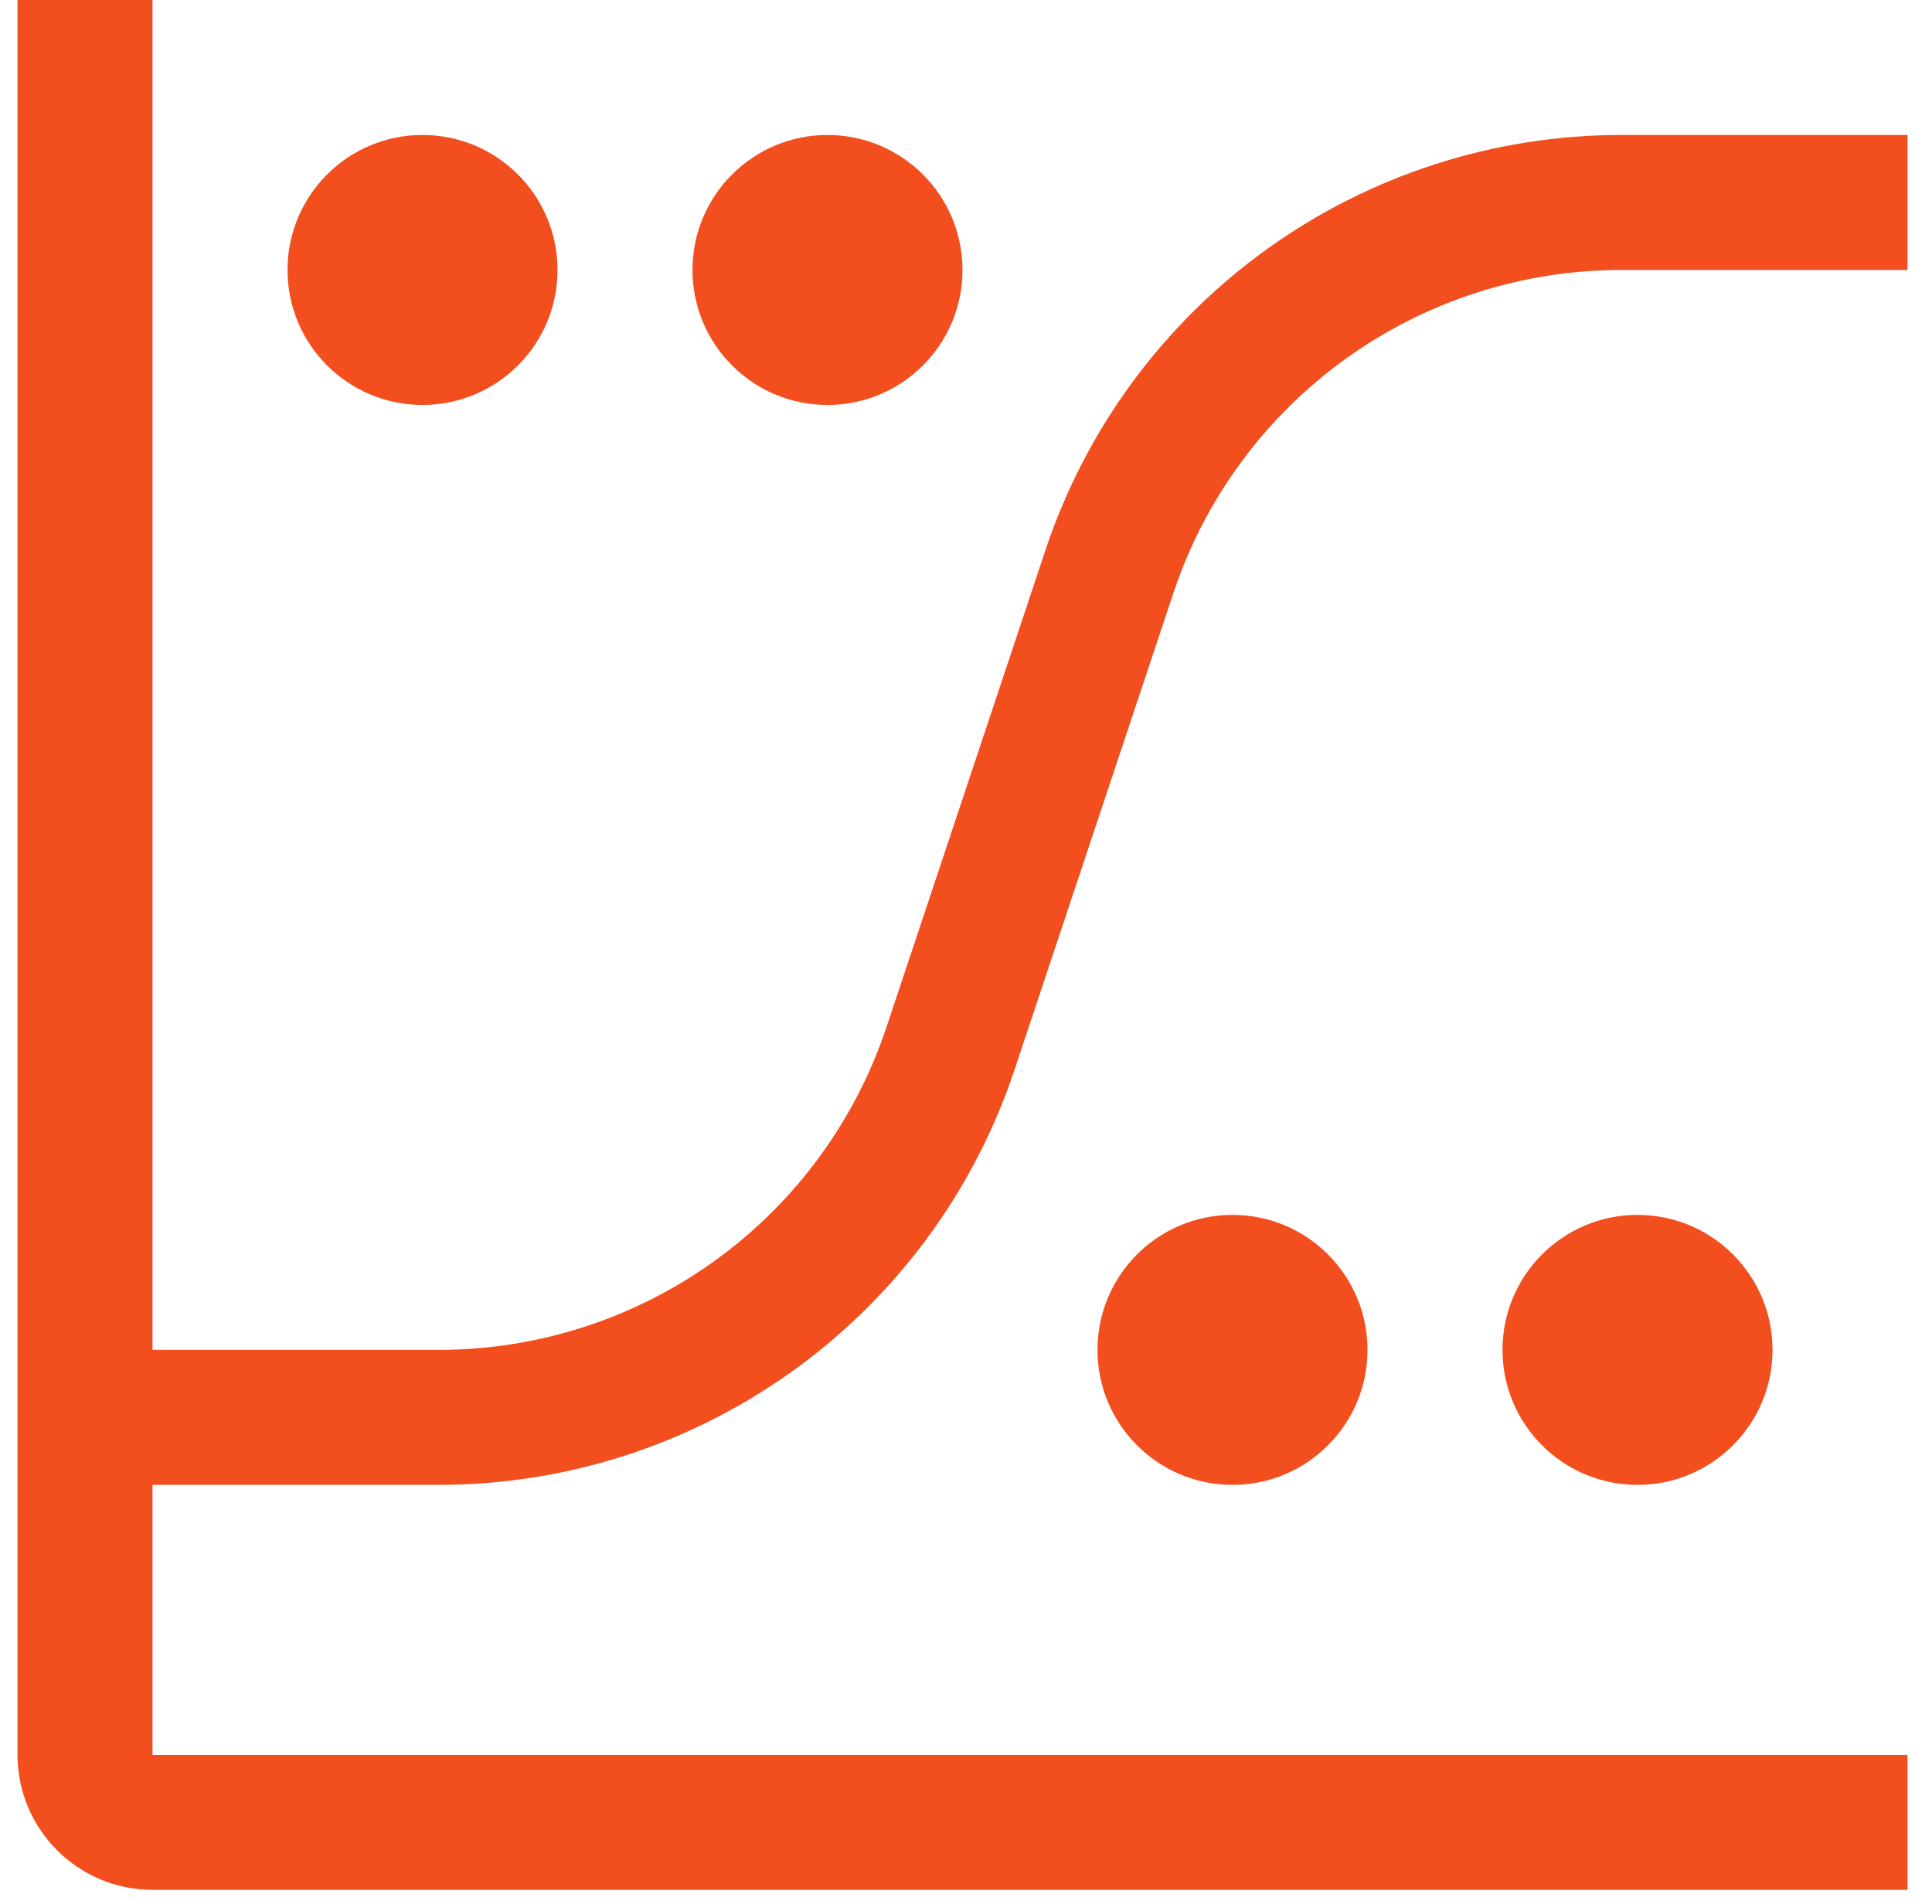 <svg width="69" height="68" viewBox="0 0 69 68" fill="none" xmlns="http://www.w3.org/2000/svg">
<path d="M58.482 53.036C61.145 53.036 63.304 50.877 63.304 48.214C63.304 45.551 61.145 43.393 58.482 43.393C55.819 43.393 53.661 45.551 53.661 48.214C53.661 50.877 55.819 53.036 58.482 53.036Z" fill="#F24E1E"/>
<path d="M44.018 53.036C46.681 53.036 48.839 50.877 48.839 48.214C48.839 45.551 46.681 43.393 44.018 43.393C41.355 43.393 39.196 45.551 39.196 48.214C39.196 50.877 41.355 53.036 44.018 53.036Z" fill="#F24E1E"/>
<path d="M29.553 14.464C32.216 14.464 34.375 12.306 34.375 9.643C34.375 6.98 32.216 4.821 29.553 4.821C26.891 4.821 24.732 6.98 24.732 9.643C24.732 12.306 26.891 14.464 29.553 14.464Z" fill="#F24E1E"/>
<path d="M15.089 14.464C17.752 14.464 19.911 12.306 19.911 9.643C19.911 6.98 17.752 4.821 15.089 4.821C12.427 4.821 10.268 6.98 10.268 9.643C10.268 12.306 12.427 14.464 15.089 14.464Z" fill="#F24E1E"/>
<path d="M15.653 53.036C20.208 53.039 24.648 51.608 28.343 48.945C32.037 46.282 34.799 42.522 36.236 38.2L41.908 21.18C43.026 17.819 45.174 14.894 48.048 12.823C50.922 10.752 54.375 9.639 57.918 9.643H68.125V4.821H57.918C53.364 4.818 48.924 6.249 45.229 8.912C41.534 11.575 38.772 15.335 37.335 19.657L31.663 36.677C30.546 40.038 28.398 42.963 25.524 45.034C22.65 47.105 19.196 48.218 15.653 48.214H5.446V0H0.625V62.679C0.625 65.338 2.787 67.5 5.446 67.5H68.125V62.679H5.446V53.036H15.653Z" fill="#F24E1E"/>
</svg>

